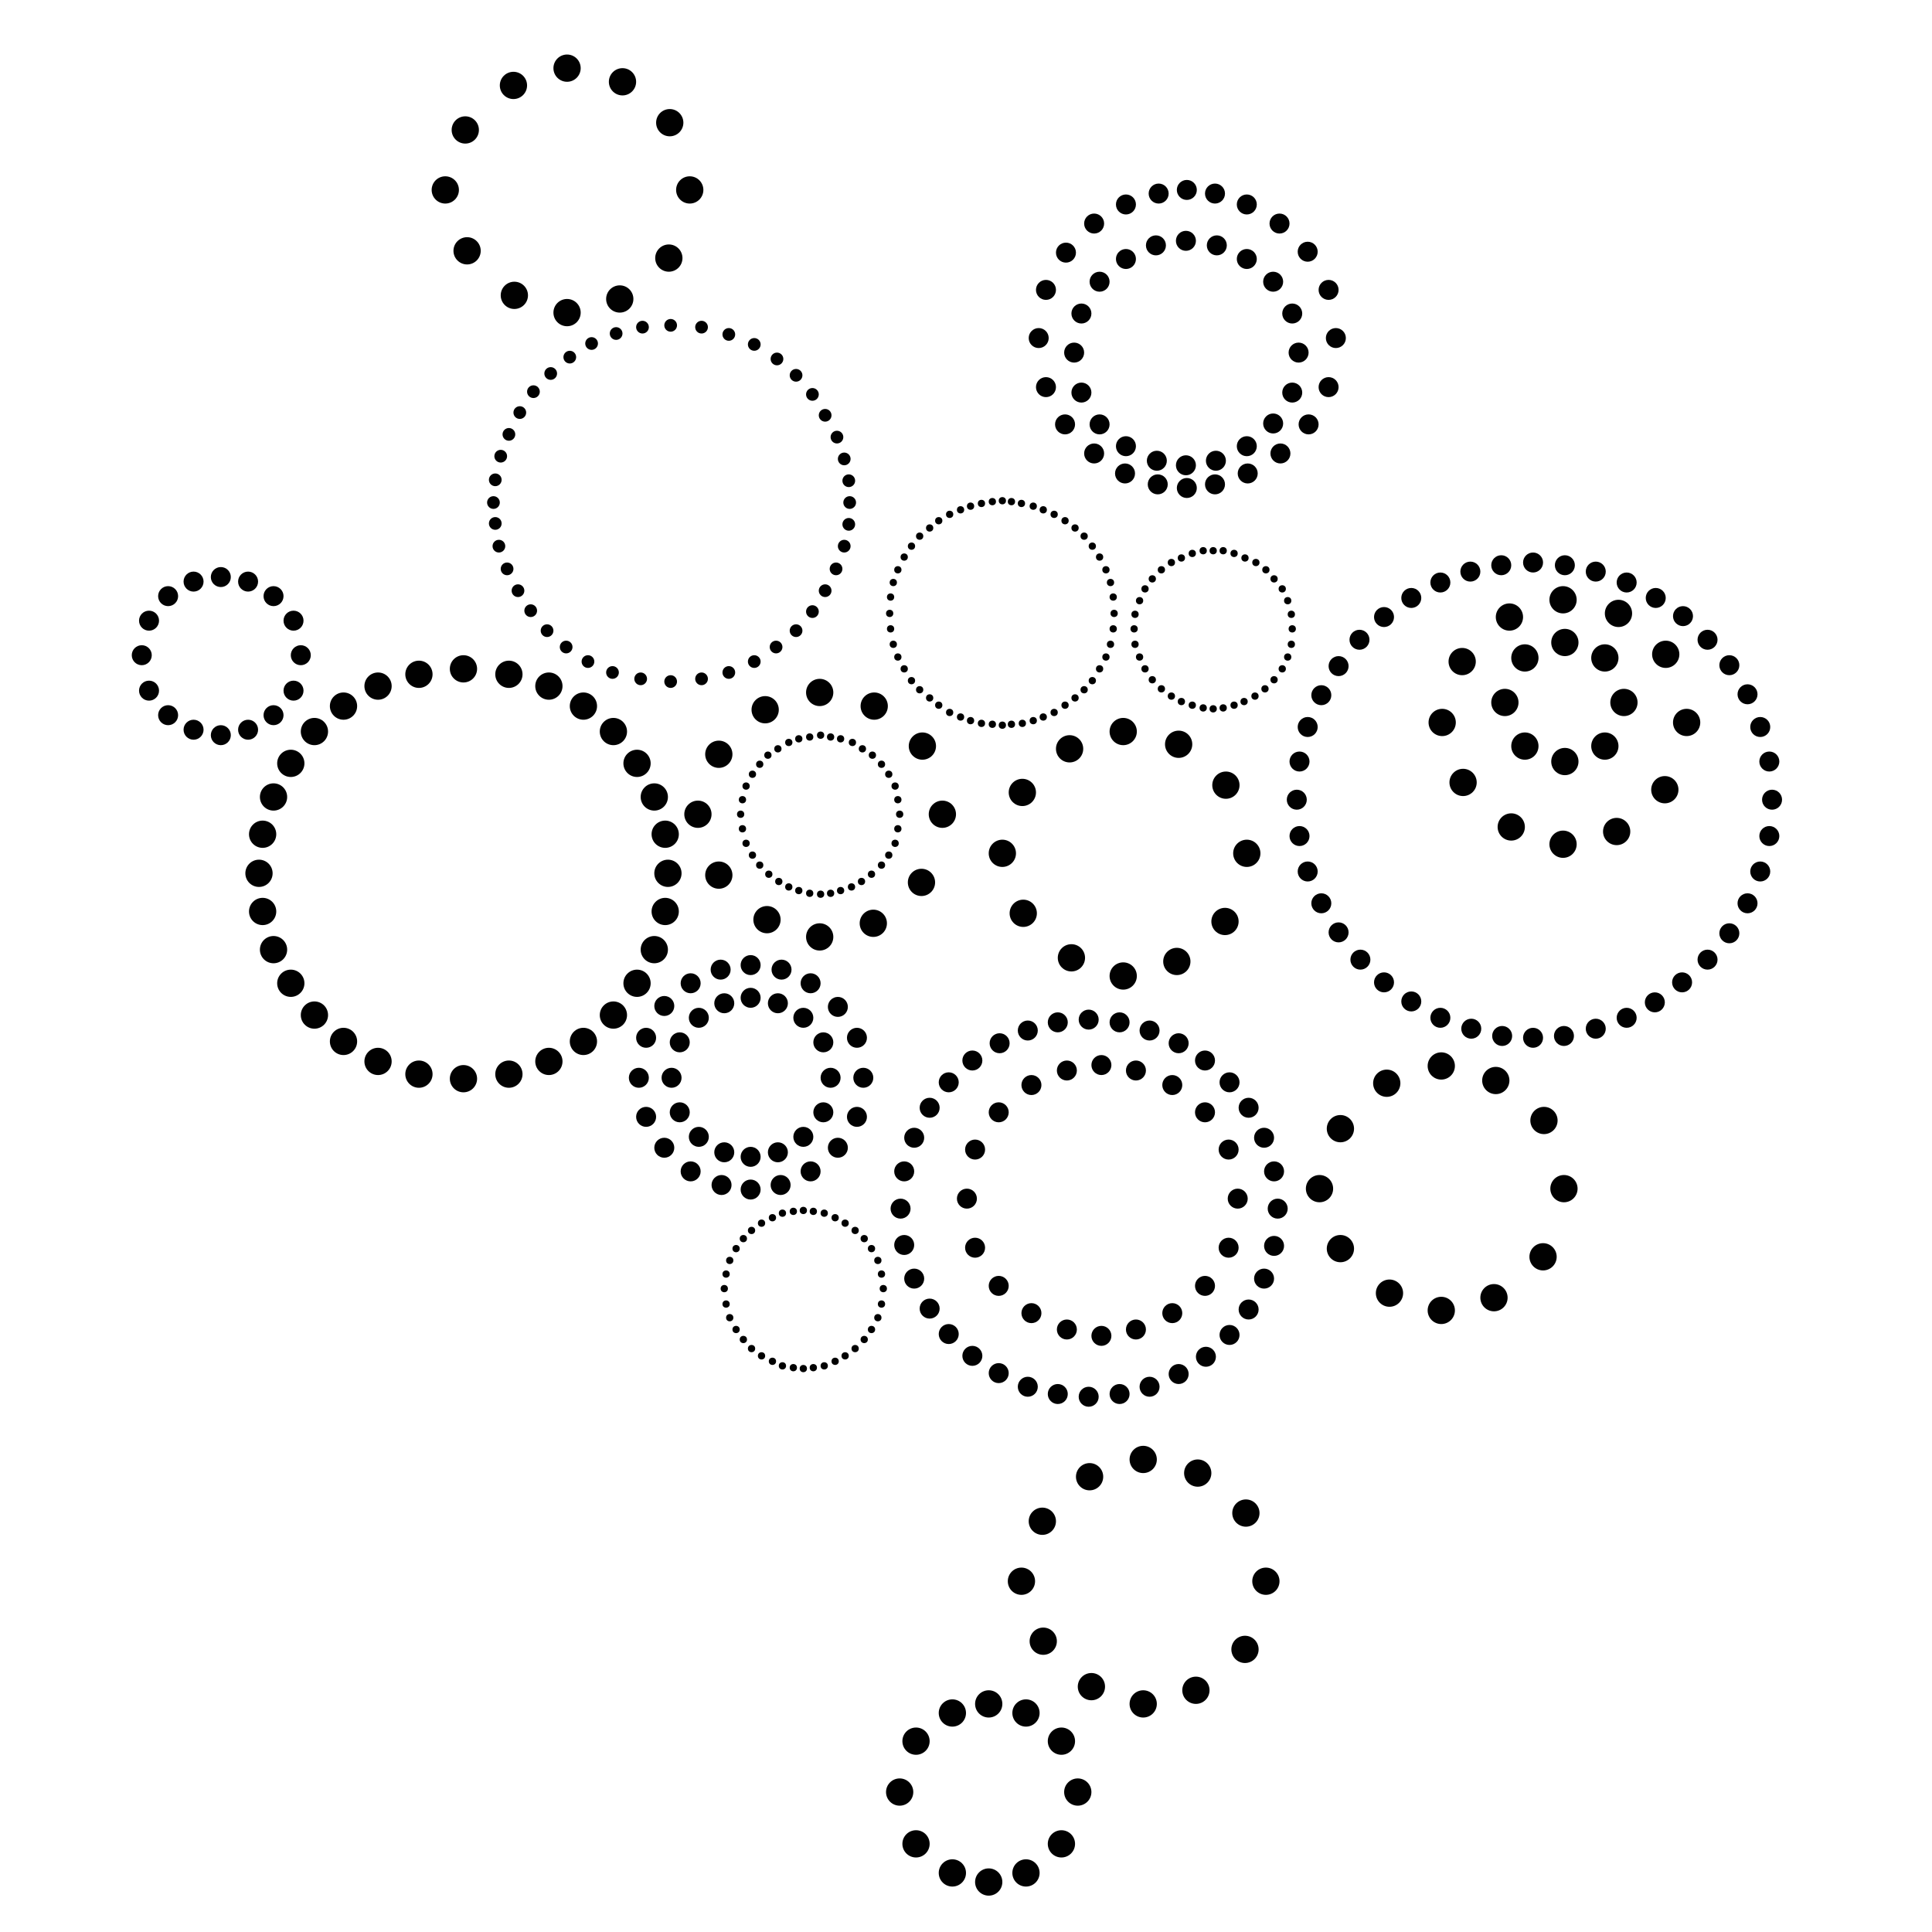 <?xml version="1.0" encoding="utf-8"?>
<!-- Generator: Adobe Illustrator 18.1.1, SVG Export Plug-In . SVG Version: 6.00 Build 0)  -->
<svg version="1.1" id="Layer_1" xmlns="http://www.w3.org/2000/svg" xmlns:xlink="http://www.w3.org/1999/xlink" x="0px" y="0px"
	 viewBox="0 0 212.6 212.6" enable-background="new 0 0 212.6 212.6" xml:space="preserve">
<g>
	<g>
		<circle fill="#010101" cx="124.9" cy="67.6" r="0.4"/>
		<circle fill="#010101" cx="125.4" cy="66.1" r="0.4"/>
		<circle fill="#010101" cx="126" cy="64.8" r="0.4"/>
		<circle fill="#010101" cx="126.8" cy="63.7" r="0.4"/>
		<circle fill="#010101" cx="127.8" cy="62.7" r="0.4"/>
		<circle fill="#010101" cx="128.9" cy="61.9" r="0.4"/>
		<circle fill="#010101" cx="130" cy="61.4" r="0.4"/>
		<circle fill="#010101" cx="131.2" cy="60.9" r="0.4"/>
		<circle fill="#010101" cx="132.4" cy="60.6" r="0.4"/>
		<circle fill="#010101" cx="133.5" cy="60.6" r="0.4"/>
		<circle fill="#010101" cx="134.6" cy="60.6" r="0.4"/>
		<circle fill="#010101" cx="135.8" cy="60.9" r="0.4"/>
		<circle fill="#010101" cx="137" cy="61.4" r="0.4"/>
		<circle fill="#010101" cx="138.2" cy="61.9" r="0.4"/>
		<circle fill="#010101" cx="139.3" cy="62.7" r="0.4"/>
		<circle fill="#010101" cx="140.2" cy="63.7" r="0.4"/>
		<circle fill="#010101" cx="141.1" cy="64.8" r="0.4"/>
		<circle fill="#010101" cx="141.7" cy="66.1" r="0.4"/>
		<circle fill="#010101" cx="142.1" cy="67.6" r="0.4"/>
		<circle fill="#010101" cx="142.2" cy="69.2" r="0.4"/>
		<circle fill="#010101" cx="142.1" cy="70.9" r="0.4"/>
		<circle fill="#010101" cx="141.7" cy="72.3" r="0.4"/>
		<circle fill="#010101" cx="141.1" cy="73.6" r="0.4"/>
		<circle fill="#010101" cx="140.2" cy="74.8" r="0.4"/>
		<circle fill="#010101" cx="139.2" cy="75.8" r="0.4"/>
		<circle fill="#010101" cx="138.1" cy="76.6" r="0.4"/>
		<circle fill="#010101" cx="136.9" cy="77.2" r="0.4"/>
		<circle fill="#010101" cx="135.8" cy="77.6" r="0.4"/>
		<circle fill="#010101" cx="134.6" cy="77.9" r="0.4"/>
		<circle fill="#010101" cx="133.5" cy="78" r="0.4"/>
		<circle fill="#010101" cx="132.4" cy="77.9" r="0.4"/>
		<circle fill="#010101" cx="131.2" cy="77.6" r="0.4"/>
		<circle fill="#010101" cx="130" cy="77.2" r="0.4"/>
		<circle fill="#010101" cx="128.9" cy="76.6" r="0.4"/>
		<circle fill="#010101" cx="127.8" cy="75.8" r="0.4"/>
		<circle fill="#010101" cx="126.8" cy="74.8" r="0.4"/>
		<circle fill="#010101" cx="126" cy="73.6" r="0.4"/>
		<circle fill="#010101" cx="125.4" cy="72.3" r="0.4"/>
		<circle fill="#010101" cx="124.9" cy="70.9" r="0.4"/>
		<circle fill="#010101" cx="124.8" cy="69.2" r="0.4"/>
	</g>
	<g>
		<circle fill="#010101" cx="81.7" cy="88" r="0.4"/>
		<circle fill="#010101" cx="82.1" cy="86.5" r="0.4"/>
		<circle fill="#010101" cx="82.8" cy="85.2" r="0.4"/>
		<circle fill="#010101" cx="83.6" cy="84.1" r="0.4"/>
		<circle fill="#010101" cx="84.5" cy="83.1" r="0.4"/>
		<circle fill="#010101" cx="85.6" cy="82.4" r="0.4"/>
		<circle fill="#010101" cx="86.8" cy="81.7" r="0.4"/>
		<circle fill="#010101" cx="87.9" cy="81.3" r="0.4"/>
		<circle fill="#010101" cx="89.1" cy="81.1" r="0.4"/>
		<circle fill="#010101" cx="90.3" cy="80.9" r="0.4"/>
		<circle fill="#010101" cx="91.4" cy="81.1" r="0.4"/>
		<circle fill="#010101" cx="92.5" cy="81.3" r="0.4"/>
		<circle fill="#010101" cx="93.8" cy="81.7" r="0.4"/>
		<circle fill="#010101" cx="94.9" cy="82.4" r="0.4"/>
		<circle fill="#010101" cx="96" cy="83.1" r="0.4"/>
		<circle fill="#010101" cx="97" cy="84.1" r="0.4"/>
		<circle fill="#010101" cx="97.8" cy="85.2" r="0.4"/>
		<circle fill="#010101" cx="98.5" cy="86.5" r="0.4"/>
		<circle fill="#010101" cx="98.8" cy="88" r="0.4"/>
		<circle fill="#010101" cx="99" cy="89.6" r="0.4"/>
		<circle fill="#010101" cx="98.8" cy="91.2" r="0.4"/>
		<circle fill="#010101" cx="98.5" cy="92.8" r="0.4"/>
		<circle fill="#010101" cx="97.8" cy="94.1" r="0.4"/>
		<circle fill="#010101" cx="97" cy="95.2" r="0.4"/>
		<circle fill="#010101" cx="95.9" cy="96.2" r="0.4"/>
		<circle fill="#010101" cx="94.8" cy="97" r="0.4"/>
		<circle fill="#010101" cx="93.7" cy="97.6" r="0.4"/>
		<circle fill="#010101" cx="92.5" cy="98" r="0.4"/>
		<circle fill="#010101" cx="91.4" cy="98.3" r="0.4"/>
		<circle fill="#010101" cx="90.3" cy="98.4" r="0.4"/>
		<circle fill="#010101" cx="89.1" cy="98.3" r="0.4"/>
		<circle fill="#010101" cx="87.9" cy="98" r="0.4"/>
		<circle fill="#010101" cx="86.8" cy="97.6" r="0.4"/>
		<circle fill="#010101" cx="85.7" cy="97" r="0.4"/>
		<circle fill="#010101" cx="84.6" cy="96.2" r="0.4"/>
		<circle fill="#010101" cx="83.6" cy="95.2" r="0.4"/>
		<circle fill="#010101" cx="82.8" cy="94.1" r="0.4"/>
		<circle fill="#010101" cx="82.1" cy="92.8" r="0.4"/>
		<circle fill="#010101" cx="81.7" cy="91.2" r="0.4"/>
		<circle fill="#010101" cx="81.5" cy="89.6" r="0.4"/>
	</g>
	<g>
		<circle fill="#010101" cx="79.9" cy="140.2" r="0.4"/>
		<circle fill="#010101" cx="80.3" cy="138.7" r="0.4"/>
		<circle fill="#010101" cx="81" cy="137.4" r="0.4"/>
		<circle fill="#010101" cx="81.8" cy="136.3" r="0.4"/>
		<circle fill="#010101" cx="82.7" cy="135.4" r="0.4"/>
		<circle fill="#010101" cx="83.8" cy="134.6" r="0.4"/>
		<circle fill="#010101" cx="85" cy="134" r="0.4"/>
		<circle fill="#010101" cx="86.1" cy="133.5" r="0.4"/>
		<circle fill="#010101" cx="87.3" cy="133.3" r="0.4"/>
		<circle fill="#010101" cx="88.4" cy="133.2" r="0.4"/>
		<circle fill="#010101" cx="89.5" cy="133.3" r="0.4"/>
		<circle fill="#010101" cx="90.7" cy="133.5" r="0.4"/>
		<circle fill="#010101" cx="91.9" cy="134" r="0.4"/>
		<circle fill="#010101" cx="93" cy="134.6" r="0.4"/>
		<circle fill="#010101" cx="94.1" cy="135.4" r="0.4"/>
		<circle fill="#010101" cx="95.1" cy="136.3" r="0.4"/>
		<circle fill="#010101" cx="95.9" cy="137.4" r="0.4"/>
		<circle fill="#010101" cx="96.6" cy="138.7" r="0.4"/>
		<circle fill="#010101" cx="97" cy="140.2" r="0.4"/>
		<circle fill="#010101" cx="97.2" cy="141.8" r="0.4"/>
		<circle fill="#010101" cx="97" cy="143.5" r="0.4"/>
		<circle fill="#010101" cx="96.6" cy="145" r="0.4"/>
		<circle fill="#010101" cx="95.9" cy="146.3" r="0.4"/>
		<circle fill="#010101" cx="95.1" cy="147.4" r="0.4"/>
		<circle fill="#010101" cx="94.1" cy="148.4" r="0.4"/>
		<circle fill="#010101" cx="93" cy="149.2" r="0.4"/>
		<circle fill="#010101" cx="91.9" cy="149.8" r="0.4"/>
		<circle fill="#010101" cx="90.7" cy="150.3" r="0.4"/>
		<circle fill="#010101" cx="89.5" cy="150.5" r="0.4"/>
		<circle fill="#010101" cx="88.4" cy="150.6" r="0.4"/>
		<circle fill="#010101" cx="87.3" cy="150.5" r="0.4"/>
		<circle fill="#010101" cx="86.1" cy="150.3" r="0.4"/>
		<circle fill="#010101" cx="85" cy="149.8" r="0.4"/>
		<circle fill="#010101" cx="83.8" cy="149.2" r="0.4"/>
		<circle fill="#010101" cx="82.7" cy="148.4" r="0.4"/>
		<circle fill="#010101" cx="81.8" cy="147.4" r="0.4"/>
		<circle fill="#010101" cx="81" cy="146.3" r="0.4"/>
		<circle fill="#010101" cx="80.3" cy="145" r="0.4"/>
		<circle fill="#010101" cx="79.9" cy="143.5" r="0.4"/>
		<circle fill="#010101" cx="79.7" cy="141.8" r="0.4"/>
	</g>
	<g>
		<circle fill="#010101" cx="98" cy="65.7" r="0.4"/>
		<circle fill="#010101" cx="98.3" cy="64.1" r="0.4"/>
		<circle fill="#010101" cx="98.8" cy="62.7" r="0.4"/>
		<circle fill="#010101" cx="99.5" cy="61.3" r="0.4"/>
		<circle fill="#010101" cx="100.3" cy="60.1" r="0.4"/>
		<circle fill="#010101" cx="101.2" cy="59" r="0.4"/>
		<circle fill="#010101" cx="102.3" cy="58.1" r="0.4"/>
		<circle fill="#010101" cx="103.3" cy="57.3" r="0.4"/>
		<circle fill="#010101" cx="104.5" cy="56.6" r="0.4"/>
		<circle fill="#010101" cx="105.7" cy="56.1" r="0.4"/>
		<circle fill="#010101" cx="106.8" cy="55.7" r="0.4"/>
		<circle fill="#010101" cx="108" cy="55.4" r="0.4"/>
		<circle fill="#010101" cx="109.2" cy="55.2" r="0.4"/>
		<circle fill="#010101" cx="110.3" cy="55.1" r="0.4"/>
		<circle fill="#010101" cx="111.3" cy="55.2" r="0.4"/>
		<circle fill="#010101" cx="112.4" cy="55.4" r="0.4"/>
		<circle fill="#010101" cx="113.7" cy="55.7" r="0.4"/>
		<circle fill="#010101" cx="114.8" cy="56.1" r="0.4"/>
		<circle fill="#010101" cx="116" cy="56.6" r="0.4"/>
		<circle fill="#010101" cx="117.2" cy="57.3" r="0.4"/>
		<circle fill="#010101" cx="118.3" cy="58.1" r="0.4"/>
		<circle fill="#010101" cx="119.3" cy="59" r="0.4"/>
		<circle fill="#010101" cx="120.2" cy="60.1" r="0.4"/>
		<circle fill="#010101" cx="121" cy="61.3" r="0.4"/>
		<circle fill="#010101" cx="121.7" cy="62.7" r="0.4"/>
		<circle fill="#010101" cx="122.2" cy="64.1" r="0.4"/>
		<circle fill="#010101" cx="122.5" cy="65.7" r="0.4"/>
		<circle fill="#010101" cx="122.6" cy="67.5" r="0.4"/>
		<circle fill="#010101" cx="122.5" cy="69.2" r="0.4"/>
		<circle fill="#010101" cx="122.2" cy="70.9" r="0.4"/>
		<circle fill="#010101" cx="121.7" cy="72.3" r="0.4"/>
		<circle fill="#010101" cx="121" cy="73.6" r="0.4"/>
		<circle fill="#010101" cx="120.2" cy="74.9" r="0.4"/>
		<circle fill="#010101" cx="119.3" cy="75.9" r="0.4"/>
		<circle fill="#010101" cx="118.3" cy="76.8" r="0.4"/>
		<circle fill="#010101" cx="117.2" cy="77.6" r="0.4"/>
		<circle fill="#010101" cx="116" cy="78.4" r="0.4"/>
		<circle fill="#010101" cx="114.8" cy="78.9" r="0.4"/>
		<circle fill="#010101" cx="113.7" cy="79.3" r="0.4"/>
		<circle fill="#010101" cx="112.5" cy="79.6" r="0.4"/>
		<circle fill="#010101" cx="111.3" cy="79.7" r="0.4"/>
		<circle fill="#010101" cx="110.3" cy="79.8" r="0.4"/>
		<circle fill="#010101" cx="109.2" cy="79.7" r="0.4"/>
		<circle fill="#010101" cx="108" cy="79.6" r="0.4"/>
		<circle fill="#010101" cx="106.8" cy="79.3" r="0.4"/>
		<circle fill="#010101" cx="105.7" cy="78.9" r="0.4"/>
		<circle fill="#010101" cx="104.5" cy="78.4" r="0.4"/>
		<circle fill="#010101" cx="103.3" cy="77.6" r="0.4"/>
		<circle fill="#010101" cx="102.3" cy="76.8" r="0.4"/>
		<circle fill="#010101" cx="101.2" cy="75.9" r="0.4"/>
		<circle fill="#010101" cx="100.3" cy="74.9" r="0.4"/>
		<circle fill="#010101" cx="99.5" cy="73.6" r="0.4"/>
		<circle fill="#010101" cx="98.8" cy="72.3" r="0.4"/>
		<circle fill="#010101" cx="98.3" cy="70.9" r="0.4"/>
		<circle fill="#010101" cx="98" cy="69.2" r="0.4"/>
		<circle fill="#010101" cx="97.9" cy="67.5" r="0.4"/>
	</g>
	<g>
		<circle fill="#010101" cx="77.2" cy="36" r="0.7"/>
		<circle fill="#010101" cx="80.2" cy="36.8" r="0.7"/>
		<circle fill="#010101" cx="83" cy="37.9" r="0.7"/>
		<circle fill="#010101" cx="85.5" cy="39.5" r="0.7"/>
		<circle fill="#010101" cx="87.6" cy="41.3" r="0.7"/>
		<circle fill="#010101" cx="89.4" cy="43.4" r="0.7"/>
		<circle fill="#010101" cx="90.8" cy="45.7" r="0.7"/>
		<circle fill="#010101" cx="92.1" cy="48.1" r="0.7"/>
		<circle fill="#010101" cx="92.9" cy="50.5" r="0.7"/>
		<circle fill="#010101" cx="93.4" cy="52.9" r="0.7"/>
		<circle fill="#010101" cx="93.5" cy="55.3" r="0.7"/>
		<circle fill="#010101" cx="93.4" cy="57.7" r="0.7"/>
		<circle fill="#010101" cx="92.9" cy="60.1" r="0.7"/>
		<circle fill="#010101" cx="92" cy="62.6" r="0.7"/>
		<circle fill="#010101" cx="90.8" cy="65" r="0.7"/>
		<circle fill="#010101" cx="89.4" cy="67.3" r="0.7"/>
		<circle fill="#010101" cx="87.6" cy="69.4" r="0.7"/>
		<circle fill="#010101" cx="85.4" cy="71.2" r="0.7"/>
		<circle fill="#010101" cx="83" cy="72.8" r="0.7"/>
		<circle fill="#010101" cx="80.2" cy="74" r="0.7"/>
		<circle fill="#010101" cx="77.2" cy="74.7" r="0.7"/>
		<circle fill="#010101" cx="73.8" cy="75" r="0.7"/>
		<circle fill="#010101" cx="70.5" cy="74.7" r="0.7"/>
		<circle fill="#010101" cx="67.4" cy="74" r="0.7"/>
		<circle fill="#010101" cx="64.7" cy="72.8" r="0.7"/>
		<circle fill="#010101" cx="62.3" cy="71.2" r="0.7"/>
		<circle fill="#010101" cx="60.2" cy="69.4" r="0.7"/>
		<circle fill="#010101" cx="58.4" cy="67.2" r="0.7"/>
		<circle fill="#010101" cx="57" cy="65" r="0.7"/>
		<circle fill="#010101" cx="55.8" cy="62.6" r="0.7"/>
		<circle fill="#010101" cx="54.9" cy="60.1" r="0.7"/>
		<circle fill="#010101" cx="54.5" cy="57.6" r="0.7"/>
		<circle fill="#010101" cx="54.3" cy="55.3" r="0.7"/>
		<circle fill="#010101" cx="54.5" cy="52.8" r="0.7"/>
		<circle fill="#010101" cx="55.1" cy="50.2" r="0.7"/>
		<circle fill="#010101" cx="56" cy="47.8" r="0.7"/>
		<circle fill="#010101" cx="57.2" cy="45.4" r="0.7"/>
		<circle fill="#010101" cx="58.7" cy="43.1" r="0.7"/>
		<circle fill="#010101" cx="60.6" cy="41.1" r="0.7"/>
		<circle fill="#010101" cx="62.7" cy="39.3" r="0.7"/>
		<circle fill="#010101" cx="65.1" cy="37.8" r="0.7"/>
		<circle fill="#010101" cx="67.8" cy="36.7" r="0.7"/>
		<circle fill="#010101" cx="70.7" cy="36" r="0.7"/>
		<circle fill="#010101" cx="73.8" cy="35.8" r="0.7"/>
	</g>
	<g>
		<circle fill="#010101" cx="74.8" cy="114.7" r="1.1"/>
		<circle fill="#010101" cx="76.9" cy="112" r="1.1"/>
		<circle fill="#010101" cx="79.7" cy="110.4" r="1.1"/>
		<circle fill="#010101" cx="82.6" cy="109.8" r="1.1"/>
		<circle fill="#010101" cx="85.6" cy="110.4" r="1.1"/>
		<circle fill="#010101" cx="88.4" cy="112" r="1.1"/>
		<circle fill="#010101" cx="90.6" cy="114.7" r="1.1"/>
		<circle fill="#010101" cx="91.4" cy="118.6" r="1.1"/>
		<circle fill="#010101" cx="90.6" cy="122.4" r="1.1"/>
		<circle fill="#010101" cx="88.4" cy="125.1" r="1.1"/>
		<circle fill="#010101" cx="85.6" cy="126.8" r="1.1"/>
		<circle fill="#010101" cx="82.6" cy="127.3" r="1.1"/>
		<circle fill="#010101" cx="79.7" cy="126.8" r="1.1"/>
		<circle fill="#010101" cx="76.9" cy="125.1" r="1.1"/>
		<circle fill="#010101" cx="74.8" cy="122.4" r="1.1"/>
		<circle fill="#010101" cx="73.9" cy="118.6" r="1.1"/>
	</g>
	<g>
		<circle fill="#010101" cx="119" cy="34.5" r="1.1"/>
		<circle fill="#010101" cx="121" cy="31" r="1.1"/>
		<circle fill="#010101" cx="123.9" cy="28.5" r="1.1"/>
		<circle fill="#010101" cx="127.2" cy="27" r="1.1"/>
		<circle fill="#010101" cx="130.5" cy="26.5" r="1.1"/>
		<circle fill="#010101" cx="133.9" cy="27" r="1.1"/>
		<circle fill="#010101" cx="137.2" cy="28.5" r="1.1"/>
		<circle fill="#010101" cx="140.1" cy="31" r="1.1"/>
		<circle fill="#010101" cx="142.2" cy="34.5" r="1.1"/>
		<circle fill="#010101" cx="142.9" cy="38.8" r="1.1"/>
		<circle fill="#010101" cx="142.2" cy="43.2" r="1.1"/>
		<circle fill="#010101" cx="140.1" cy="46.6" r="1.1"/>
		<circle fill="#010101" cx="137.2" cy="49.1" r="1.1"/>
		<circle fill="#010101" cx="133.8" cy="50.7" r="1.1"/>
		<circle fill="#010101" cx="130.5" cy="51.2" r="1.1"/>
		<circle fill="#010101" cx="127.3" cy="50.7" r="1.1"/>
		<circle fill="#010101" cx="123.9" cy="49.1" r="1.1"/>
		<circle fill="#010101" cx="121" cy="46.7" r="1.1"/>
		<circle fill="#010101" cx="119" cy="43.2" r="1.1"/>
		<circle fill="#010101" cx="118.2" cy="38.8" r="1.1"/>
	</g>
	<g>
		<circle fill="#010101" cx="71.1" cy="114.2" r="1.1"/>
		<circle fill="#010101" cx="73.1" cy="110.7" r="1.1"/>
		<circle fill="#010101" cx="76" cy="108.2" r="1.1"/>
		<circle fill="#010101" cx="79.3" cy="106.7" r="1.1"/>
		<circle fill="#010101" cx="82.6" cy="106.2" r="1.1"/>
		<circle fill="#010101" cx="86" cy="106.7" r="1.1"/>
		<circle fill="#010101" cx="89.2" cy="108.2" r="1.1"/>
		<circle fill="#010101" cx="92.2" cy="110.8" r="1.1"/>
		<circle fill="#010101" cx="94.3" cy="114.2" r="1.1"/>
		<circle fill="#010101" cx="95" cy="118.6" r="1.1"/>
		<circle fill="#010101" cx="94.3" cy="122.9" r="1.1"/>
		<circle fill="#010101" cx="92.2" cy="126.3" r="1.1"/>
		<circle fill="#010101" cx="89.2" cy="128.9" r="1.1"/>
		<circle fill="#010101" cx="85.9" cy="130.4" r="1.1"/>
		<circle fill="#010101" cx="82.6" cy="130.9" r="1.1"/>
		<circle fill="#010101" cx="79.4" cy="130.4" r="1.1"/>
		<circle fill="#010101" cx="76" cy="128.9" r="1.1"/>
		<circle fill="#010101" cx="73.1" cy="126.3" r="1.1"/>
		<circle fill="#010101" cx="71.1" cy="122.9" r="1.1"/>
		<circle fill="#010101" cx="70.3" cy="118.6" r="1.1"/>
	</g>
	<g>
		<circle fill="#010101" cx="107.3" cy="126.5" r="1.1"/>
		<circle fill="#010101" cx="109.9" cy="122.4" r="1.1"/>
		<circle fill="#010101" cx="113.5" cy="119.4" r="1.1"/>
		<circle fill="#010101" cx="117.4" cy="117.8" r="1.1"/>
		<circle fill="#010101" cx="121.2" cy="117.2" r="1.1"/>
		<circle fill="#010101" cx="125" cy="117.8" r="1.1"/>
		<circle fill="#010101" cx="129" cy="119.4" r="1.1"/>
		<circle fill="#010101" cx="132.6" cy="122.4" r="1.1"/>
		<circle fill="#010101" cx="135.2" cy="126.5" r="1.1"/>
		<circle fill="#010101" cx="136.2" cy="131.9" r="1.1"/>
		<circle fill="#010101" cx="135.2" cy="137.3" r="1.1"/>
		<circle fill="#010101" cx="132.6" cy="141.5" r="1.1"/>
		<circle fill="#010101" cx="129" cy="144.5" r="1.1"/>
		<circle fill="#010101" cx="125" cy="146.3" r="1.1"/>
		<circle fill="#010101" cx="121.2" cy="147" r="1.1"/>
		<circle fill="#010101" cx="117.4" cy="146.3" r="1.1"/>
		<circle fill="#010101" cx="113.5" cy="144.5" r="1.1"/>
		<circle fill="#010101" cx="109.9" cy="141.5" r="1.1"/>
		<circle fill="#010101" cx="107.3" cy="137.3" r="1.1"/>
		<circle fill="#010101" cx="106.4" cy="131.9" r="1.1"/>
	</g>
	<g>
		<circle fill="#010101" cx="115.1" cy="31.9" r="1.1"/>
		<circle fill="#010101" cx="117.3" cy="27.8" r="1.1"/>
		<circle fill="#010101" cx="120.4" cy="24.6" r="1.1"/>
		<circle fill="#010101" cx="123.9" cy="22.5" r="1.1"/>
		<circle fill="#010101" cx="127.5" cy="21.3" r="1.1"/>
		<circle fill="#010101" cx="130.6" cy="20.9" r="1.1"/>
		<circle fill="#010101" cx="133.7" cy="21.3" r="1.1"/>
		<circle fill="#010101" cx="137.2" cy="22.5" r="1.1"/>
		<circle fill="#010101" cx="140.8" cy="24.6" r="1.1"/>
		<circle fill="#010101" cx="143.9" cy="27.7" r="1.1"/>
		<circle fill="#010101" cx="146.2" cy="31.9" r="1.1"/>
		<circle fill="#010101" cx="147" cy="37.2" r="1.1"/>
		<circle fill="#010101" cx="146.2" cy="42.6" r="1.1"/>
		<circle fill="#010101" cx="144" cy="46.7" r="1.1"/>
		<circle fill="#010101" cx="140.9" cy="49.9" r="1.1"/>
		<circle fill="#010101" cx="137.3" cy="52.1" r="1.1"/>
		<circle fill="#010101" cx="133.7" cy="53.3" r="1.1"/>
		<circle fill="#010101" cx="130.6" cy="53.7" r="1.1"/>
		<circle fill="#010101" cx="127.4" cy="53.3" r="1.1"/>
		<circle fill="#010101" cx="123.8" cy="52.1" r="1.1"/>
		<circle fill="#010101" cx="120.4" cy="49.9" r="1.1"/>
		<circle fill="#010101" cx="117.2" cy="46.7" r="1.1"/>
		<circle fill="#010101" cx="115.1" cy="42.6" r="1.1"/>
		<circle fill="#010101" cx="114.3" cy="37.2" r="1.1"/>
	</g>
	<g>
		<circle fill="#010101" cx="99.5" cy="128.9" r="1.1"/>
		<circle fill="#010101" cx="100.6" cy="125.2" r="1.1"/>
		<circle fill="#010101" cx="102.3" cy="121.9" r="1.1"/>
		<circle fill="#010101" cx="104.4" cy="119.1" r="1.1"/>
		<circle fill="#010101" cx="107" cy="116.7" r="1.1"/>
		<circle fill="#010101" cx="110" cy="114.8" r="1.1"/>
		<circle fill="#010101" cx="113.1" cy="113.4" r="1.1"/>
		<circle fill="#010101" cx="116.4" cy="112.5" r="1.1"/>
		<circle fill="#010101" cx="119.8" cy="112.2" r="1.1"/>
		<circle fill="#010101" cx="123.2" cy="112.5" r="1.1"/>
		<circle fill="#010101" cx="126.5" cy="113.4" r="1.1"/>
		<circle fill="#010101" cx="129.7" cy="114.8" r="1.1"/>
		<circle fill="#010101" cx="132.6" cy="116.7" r="1.1"/>
		<circle fill="#010101" cx="135.3" cy="119.1" r="1.1"/>
		<circle fill="#010101" cx="137.4" cy="121.9" r="1.1"/>
		<circle fill="#010101" cx="139.1" cy="125.2" r="1.1"/>
		<circle fill="#010101" cx="140.2" cy="128.9" r="1.1"/>
		<circle fill="#010101" cx="140.6" cy="133" r="1.1"/>
		<circle fill="#010101" cx="140.2" cy="137.1" r="1.1"/>
		<circle fill="#010101" cx="139.1" cy="140.7" r="1.1"/>
		<circle fill="#010101" cx="137.4" cy="144.1" r="1.1"/>
		<circle fill="#010101" cx="135.3" cy="146.9" r="1.1"/>
		<circle fill="#010101" cx="132.7" cy="149.3" r="1.1"/>
		<circle fill="#010101" cx="129.7" cy="151.2" r="1.1"/>
		<circle fill="#010101" cx="126.5" cy="152.6" r="1.1"/>
		<circle fill="#010101" cx="123.2" cy="153.4" r="1.1"/>
		<circle fill="#010101" cx="119.8" cy="153.7" r="1.1"/>
		<circle fill="#010101" cx="116.4" cy="153.4" r="1.1"/>
		<circle fill="#010101" cx="113.1" cy="152.6" r="1.1"/>
		<circle fill="#010101" cx="109.9" cy="151.1" r="1.1"/>
		<circle fill="#010101" cx="107" cy="149.2" r="1.1"/>
		<circle fill="#010101" cx="104.4" cy="146.8" r="1.1"/>
		<circle fill="#010101" cx="102.3" cy="144" r="1.1"/>
		<circle fill="#010101" cx="100.6" cy="140.7" r="1.1"/>
		<circle fill="#010101" cx="99.5" cy="137" r="1.1"/>
		<circle fill="#010101" cx="99.1" cy="133" r="1.1"/>
	</g>
	<g>
		<circle fill="#010101" cx="143" cy="83.8" r="1.1"/>
		<circle fill="#010101" cx="143.9" cy="80" r="1.1"/>
		<circle fill="#010101" cx="145.4" cy="76.5" r="1.1"/>
		<circle fill="#010101" cx="147.3" cy="73.3" r="1.1"/>
		<circle fill="#010101" cx="149.6" cy="70.4" r="1.1"/>
		<circle fill="#010101" cx="152.3" cy="67.9" r="1.1"/>
		<circle fill="#010101" cx="155.3" cy="65.8" r="1.1"/>
		<circle fill="#010101" cx="158.5" cy="64.1" r="1.1"/>
		<circle fill="#010101" cx="161.8" cy="62.9" r="1.1"/>
		<circle fill="#010101" cx="165.2" cy="62.2" r="1.1"/>
		<circle fill="#010101" cx="168.7" cy="61.9" r="1.1"/>
		<circle fill="#010101" cx="172.2" cy="62.2" r="1.1"/>
		<circle fill="#010101" cx="175.6" cy="62.9" r="1.1"/>
		<circle fill="#010101" cx="179" cy="64.1" r="1.1"/>
		<circle fill="#010101" cx="182.2" cy="65.8" r="1.1"/>
		<circle fill="#010101" cx="185.2" cy="67.8" r="1.1"/>
		<circle fill="#010101" cx="187.9" cy="70.4" r="1.1"/>
		<circle fill="#010101" cx="190.3" cy="73.2" r="1.1"/>
		<circle fill="#010101" cx="192.3" cy="76.4" r="1.1"/>
		<circle fill="#010101" cx="193.7" cy="80" r="1.1"/>
		<circle fill="#010101" cx="194.7" cy="83.8" r="1.1"/>
		<circle fill="#010101" cx="195" cy="88" r="1.1"/>
		<circle fill="#010101" cx="194.7" cy="92" r="1.1"/>
		<circle fill="#010101" cx="193.7" cy="95.9" r="1.1"/>
		<circle fill="#010101" cx="192.3" cy="99.4" r="1.1"/>
		<circle fill="#010101" cx="190.3" cy="102.7" r="1.1"/>
		<circle fill="#010101" cx="187.9" cy="105.6" r="1.1"/>
		<circle fill="#010101" cx="185.1" cy="108.1" r="1.1"/>
		<circle fill="#010101" cx="182.1" cy="110.3" r="1.1"/>
		<circle fill="#010101" cx="179" cy="112" r="1.1"/>
		<circle fill="#010101" cx="175.6" cy="113.2" r="1.1"/>
		<circle fill="#010101" cx="172.1" cy="114" r="1.1"/>
		<circle fill="#010101" cx="168.7" cy="114.2" r="1.1"/>
		<circle fill="#010101" cx="165.3" cy="114" r="1.1"/>
		<circle fill="#010101" cx="161.9" cy="113.2" r="1.1"/>
		<circle fill="#010101" cx="158.5" cy="112" r="1.1"/>
		<circle fill="#010101" cx="155.3" cy="110.2" r="1.1"/>
		<circle fill="#010101" cx="152.3" cy="108.1" r="1.1"/>
		<circle fill="#010101" cx="149.7" cy="105.6" r="1.1"/>
		<circle fill="#010101" cx="147.3" cy="102.6" r="1.1"/>
		<circle fill="#010101" cx="145.4" cy="99.4" r="1.1"/>
		<circle fill="#010101" cx="143.9" cy="95.9" r="1.1"/>
		<circle fill="#010101" cx="143" cy="92" r="1.1"/>
		<circle fill="#010101" cx="142.7" cy="88" r="1.1"/>
	</g>
	<g>
		<circle fill="#010101" cx="46.1" cy="74.2" r="1.5"/>
		<circle fill="#010101" cx="41.6" cy="75.5" r="1.5"/>
		<circle fill="#010101" cx="37.8" cy="77.7" r="1.5"/>
		<circle fill="#010101" cx="34.6" cy="80.5" r="1.5"/>
		<circle fill="#010101" cx="32" cy="84" r="1.5"/>
		<circle fill="#010101" cx="30.1" cy="87.7" r="1.5"/>
		<circle fill="#010101" cx="28.9" cy="91.8" r="1.5"/>
		<circle fill="#010101" cx="28.5" cy="96.1" r="1.5"/>
		<circle fill="#010101" cx="28.9" cy="100.3" r="1.5"/>
		<circle fill="#010101" cx="30.1" cy="104.5" r="1.5"/>
		<circle fill="#010101" cx="32" cy="108.2" r="1.5"/>
		<circle fill="#010101" cx="34.6" cy="111.7" r="1.5"/>
		<circle fill="#010101" cx="37.8" cy="114.6" r="1.5"/>
		<circle fill="#010101" cx="41.6" cy="116.8" r="1.5"/>
		<circle fill="#010101" cx="46.1" cy="118.2" r="1.5"/>
		<circle fill="#010101" cx="51" cy="118.7" r="1.5"/>
		<circle fill="#010101" cx="56" cy="118.2" r="1.5"/>
		<circle fill="#010101" cx="60.4" cy="116.8" r="1.5"/>
		<circle fill="#010101" cx="64.2" cy="114.6" r="1.5"/>
		<circle fill="#010101" cx="67.5" cy="111.7" r="1.5"/>
		<circle fill="#010101" cx="70.1" cy="108.2" r="1.5"/>
		<circle fill="#010101" cx="72" cy="104.5" r="1.5"/>
		<circle fill="#010101" cx="73.2" cy="100.3" r="1.5"/>
		<circle fill="#010101" cx="73.5" cy="96.1" r="1.5"/>
		<circle fill="#010101" cx="73.2" cy="91.8" r="1.5"/>
		<circle fill="#010101" cx="72" cy="87.7" r="1.5"/>
		<circle fill="#010101" cx="70.1" cy="84" r="1.5"/>
		<circle fill="#010101" cx="67.5" cy="80.5" r="1.5"/>
		<circle fill="#010101" cx="64.2" cy="77.7" r="1.5"/>
		<circle fill="#010101" cx="60.4" cy="75.5" r="1.5"/>
		<circle fill="#010101" cx="56" cy="74.2" r="1.5"/>
		<circle fill="#010101" cx="51" cy="73.6" r="1.5"/>
	</g>
	<g>
		<circle fill="#010101" cx="160.9" cy="72.8" r="1.5"/>
		<circle fill="#010101" cx="166.1" cy="67.9" r="1.5"/>
		<circle fill="#010101" cx="172" cy="66" r="1.5"/>
		<circle fill="#010101" cx="178.1" cy="67.5" r="1.5"/>
		<circle fill="#010101" cx="183.3" cy="72" r="1.5"/>
		<circle fill="#010101" cx="185.6" cy="79.5" r="1.5"/>
		<circle fill="#010101" cx="183.2" cy="86.9" r="1.5"/>
		<circle fill="#010101" cx="177.9" cy="91.5" r="1.5"/>
		<circle fill="#010101" cx="172" cy="92.9" r="1.5"/>
		<circle fill="#010101" cx="166.3" cy="91" r="1.5"/>
		<circle fill="#010101" cx="161" cy="86.1" r="1.5"/>
		<circle fill="#010101" cx="158.7" cy="79.5" r="1.5"/>
	</g>
	<g>
		<circle fill="#010101" cx="112.5" cy="87.2" r="1.5"/>
		<circle fill="#010101" cx="117.7" cy="82.4" r="1.5"/>
		<circle fill="#010101" cx="123.6" cy="80.5" r="1.5"/>
		<circle fill="#010101" cx="129.7" cy="81.9" r="1.5"/>
		<circle fill="#010101" cx="134.9" cy="86.4" r="1.5"/>
		<circle fill="#010101" cx="137.2" cy="93.9" r="1.5"/>
		<circle fill="#010101" cx="134.8" cy="101.4" r="1.5"/>
		<circle fill="#010101" cx="129.5" cy="105.8" r="1.5"/>
		<circle fill="#010101" cx="123.6" cy="107.4" r="1.5"/>
		<circle fill="#010101" cx="117.9" cy="105.4" r="1.5"/>
		<circle fill="#010101" cx="112.6" cy="100.5" r="1.5"/>
		<circle fill="#010101" cx="110.3" cy="93.9" r="1.5"/>
	</g>
	<g>
		<circle fill="#010101" cx="51.2" cy="14.3" r="1.5"/>
		<circle fill="#010101" cx="56.5" cy="9.4" r="1.5"/>
		<circle fill="#010101" cx="62.4" cy="7.5" r="1.5"/>
		<circle fill="#010101" cx="68.5" cy="9" r="1.5"/>
		<circle fill="#010101" cx="73.7" cy="13.5" r="1.5"/>
		<circle fill="#010101" cx="75.9" cy="20.9" r="1.5"/>
		<circle fill="#010101" cx="73.6" cy="28.4" r="1.5"/>
		<circle fill="#010101" cx="68.2" cy="32.9" r="1.5"/>
		<circle fill="#010101" cx="62.4" cy="34.4" r="1.5"/>
		<circle fill="#010101" cx="56.6" cy="32.5" r="1.5"/>
		<circle fill="#010101" cx="51.4" cy="27.6" r="1.5"/>
		<circle fill="#010101" cx="49" cy="20.9" r="1.5"/>
	</g>
	<g>
		<circle fill="#010101" cx="147.5" cy="124.2" r="1.5"/>
		<circle fill="#010101" cx="152.6" cy="119.2" r="1.5"/>
		<circle fill="#010101" cx="158.6" cy="117.3" r="1.5"/>
		<circle fill="#010101" cx="164.6" cy="118.9" r="1.5"/>
		<circle fill="#010101" cx="169.9" cy="123.3" r="1.5"/>
		<circle fill="#010101" cx="172.1" cy="130.8" r="1.5"/>
		<circle fill="#010101" cx="169.8" cy="138.3" r="1.5"/>
		<circle fill="#010101" cx="164.4" cy="142.8" r="1.5"/>
		<circle fill="#010101" cx="158.6" cy="144.2" r="1.5"/>
		<circle fill="#010101" cx="152.9" cy="142.3" r="1.5"/>
		<circle fill="#010101" cx="147.5" cy="137.4" r="1.5"/>
		<circle fill="#010101" cx="145.2" cy="130.8" r="1.5"/>
	</g>
	<g>
		<circle fill="#010101" cx="79.1" cy="83" r="1.5"/>
		<circle fill="#010101" cx="84.2" cy="78.1" r="1.5"/>
		<circle fill="#010101" cx="90.2" cy="76.2" r="1.5"/>
		<circle fill="#010101" cx="96.2" cy="77.7" r="1.5"/>
		<circle fill="#010101" cx="101.5" cy="82.1" r="1.5"/>
		<circle fill="#010101" cx="103.7" cy="89.6" r="1.5"/>
		<circle fill="#010101" cx="101.4" cy="97.1" r="1.5"/>
		<circle fill="#010101" cx="96.1" cy="101.6" r="1.5"/>
		<circle fill="#010101" cx="90.2" cy="103.1" r="1.5"/>
		<circle fill="#010101" cx="84.4" cy="101.2" r="1.5"/>
		<circle fill="#010101" cx="79.1" cy="96.3" r="1.5"/>
		<circle fill="#010101" cx="76.8" cy="89.6" r="1.5"/>
	</g>
	<g>
		<circle fill="#010101" cx="100.8" cy="191.6" r="1.5"/>
		<circle fill="#010101" cx="104.8" cy="188.5" r="1.5"/>
		<circle fill="#010101" cx="108.8" cy="187.5" r="1.5"/>
		<circle fill="#010101" cx="112.9" cy="188.5" r="1.5"/>
		<circle fill="#010101" cx="116.8" cy="191.6" r="1.5"/>
		<circle fill="#010101" cx="118.6" cy="197.2" r="1.5"/>
		<circle fill="#010101" cx="116.8" cy="202.9" r="1.5"/>
		<circle fill="#010101" cx="112.9" cy="206.1" r="1.5"/>
		<circle fill="#010101" cx="108.8" cy="207.1" r="1.5"/>
		<circle fill="#010101" cx="104.8" cy="206.1" r="1.5"/>
		<circle fill="#010101" cx="100.8" cy="202.9" r="1.5"/>
		<circle fill="#010101" cx="99" cy="197.2" r="1.5"/>
	</g>
	<g>
		<circle fill="#010101" cx="114.7" cy="167.4" r="1.5"/>
		<circle fill="#010101" cx="119.9" cy="162.5" r="1.5"/>
		<circle fill="#010101" cx="125.8" cy="160.6" r="1.5"/>
		<circle fill="#010101" cx="131.8" cy="162.1" r="1.5"/>
		<circle fill="#010101" cx="137.1" cy="166.5" r="1.5"/>
		<circle fill="#010101" cx="139.3" cy="174" r="1.5"/>
		<circle fill="#010101" cx="137" cy="181.5" r="1.5"/>
		<circle fill="#010101" cx="131.6" cy="186" r="1.5"/>
		<circle fill="#010101" cx="125.8" cy="187.5" r="1.5"/>
		<circle fill="#010101" cx="120.1" cy="185.6" r="1.5"/>
		<circle fill="#010101" cx="114.8" cy="180.6" r="1.5"/>
		<circle fill="#010101" cx="112.4" cy="174" r="1.5"/>
	</g>
	<g>
		<circle fill="#010101" cx="16.4" cy="68.3" r="1.1"/>
		<circle fill="#010101" cx="18.5" cy="65.6" r="1.1"/>
		<circle fill="#010101" cx="21.3" cy="64" r="1.1"/>
		<circle fill="#010101" cx="24.3" cy="63.5" r="1.1"/>
		<circle fill="#010101" cx="27.3" cy="64" r="1.1"/>
		<circle fill="#010101" cx="30.1" cy="65.6" r="1.1"/>
		<circle fill="#010101" cx="32.3" cy="68.3" r="1.1"/>
		<circle fill="#010101" cx="33.1" cy="72.1" r="1.1"/>
		<circle fill="#010101" cx="32.3" cy="76" r="1.1"/>
		<circle fill="#010101" cx="30.1" cy="78.7" r="1.1"/>
		<circle fill="#010101" cx="27.3" cy="80.3" r="1.1"/>
		<circle fill="#010101" cx="24.3" cy="80.9" r="1.1"/>
		<circle fill="#010101" cx="21.3" cy="80.3" r="1.1"/>
		<circle fill="#010101" cx="18.5" cy="78.7" r="1.1"/>
		<circle fill="#010101" cx="16.4" cy="76" r="1.1"/>
		<circle fill="#010101" cx="15.6" cy="72.1" r="1.1"/>
	</g>
	<g>
		<circle fill="#010101" cx="167.8" cy="72.4" r="1.5"/>
		<circle fill="#010101" cx="172.2" cy="70.7" r="1.5"/>
		<circle fill="#010101" cx="176.6" cy="72.4" r="1.5"/>
		<circle fill="#010101" cx="178.7" cy="77.3" r="1.5"/>
		<circle fill="#010101" cx="176.6" cy="82.1" r="1.5"/>
		<circle fill="#010101" cx="172.2" cy="83.8" r="1.5"/>
		<circle fill="#010101" cx="167.8" cy="82.1" r="1.5"/>
		<circle fill="#010101" cx="165.6" cy="77.3" r="1.5"/>
	</g>
</g>
</svg>
